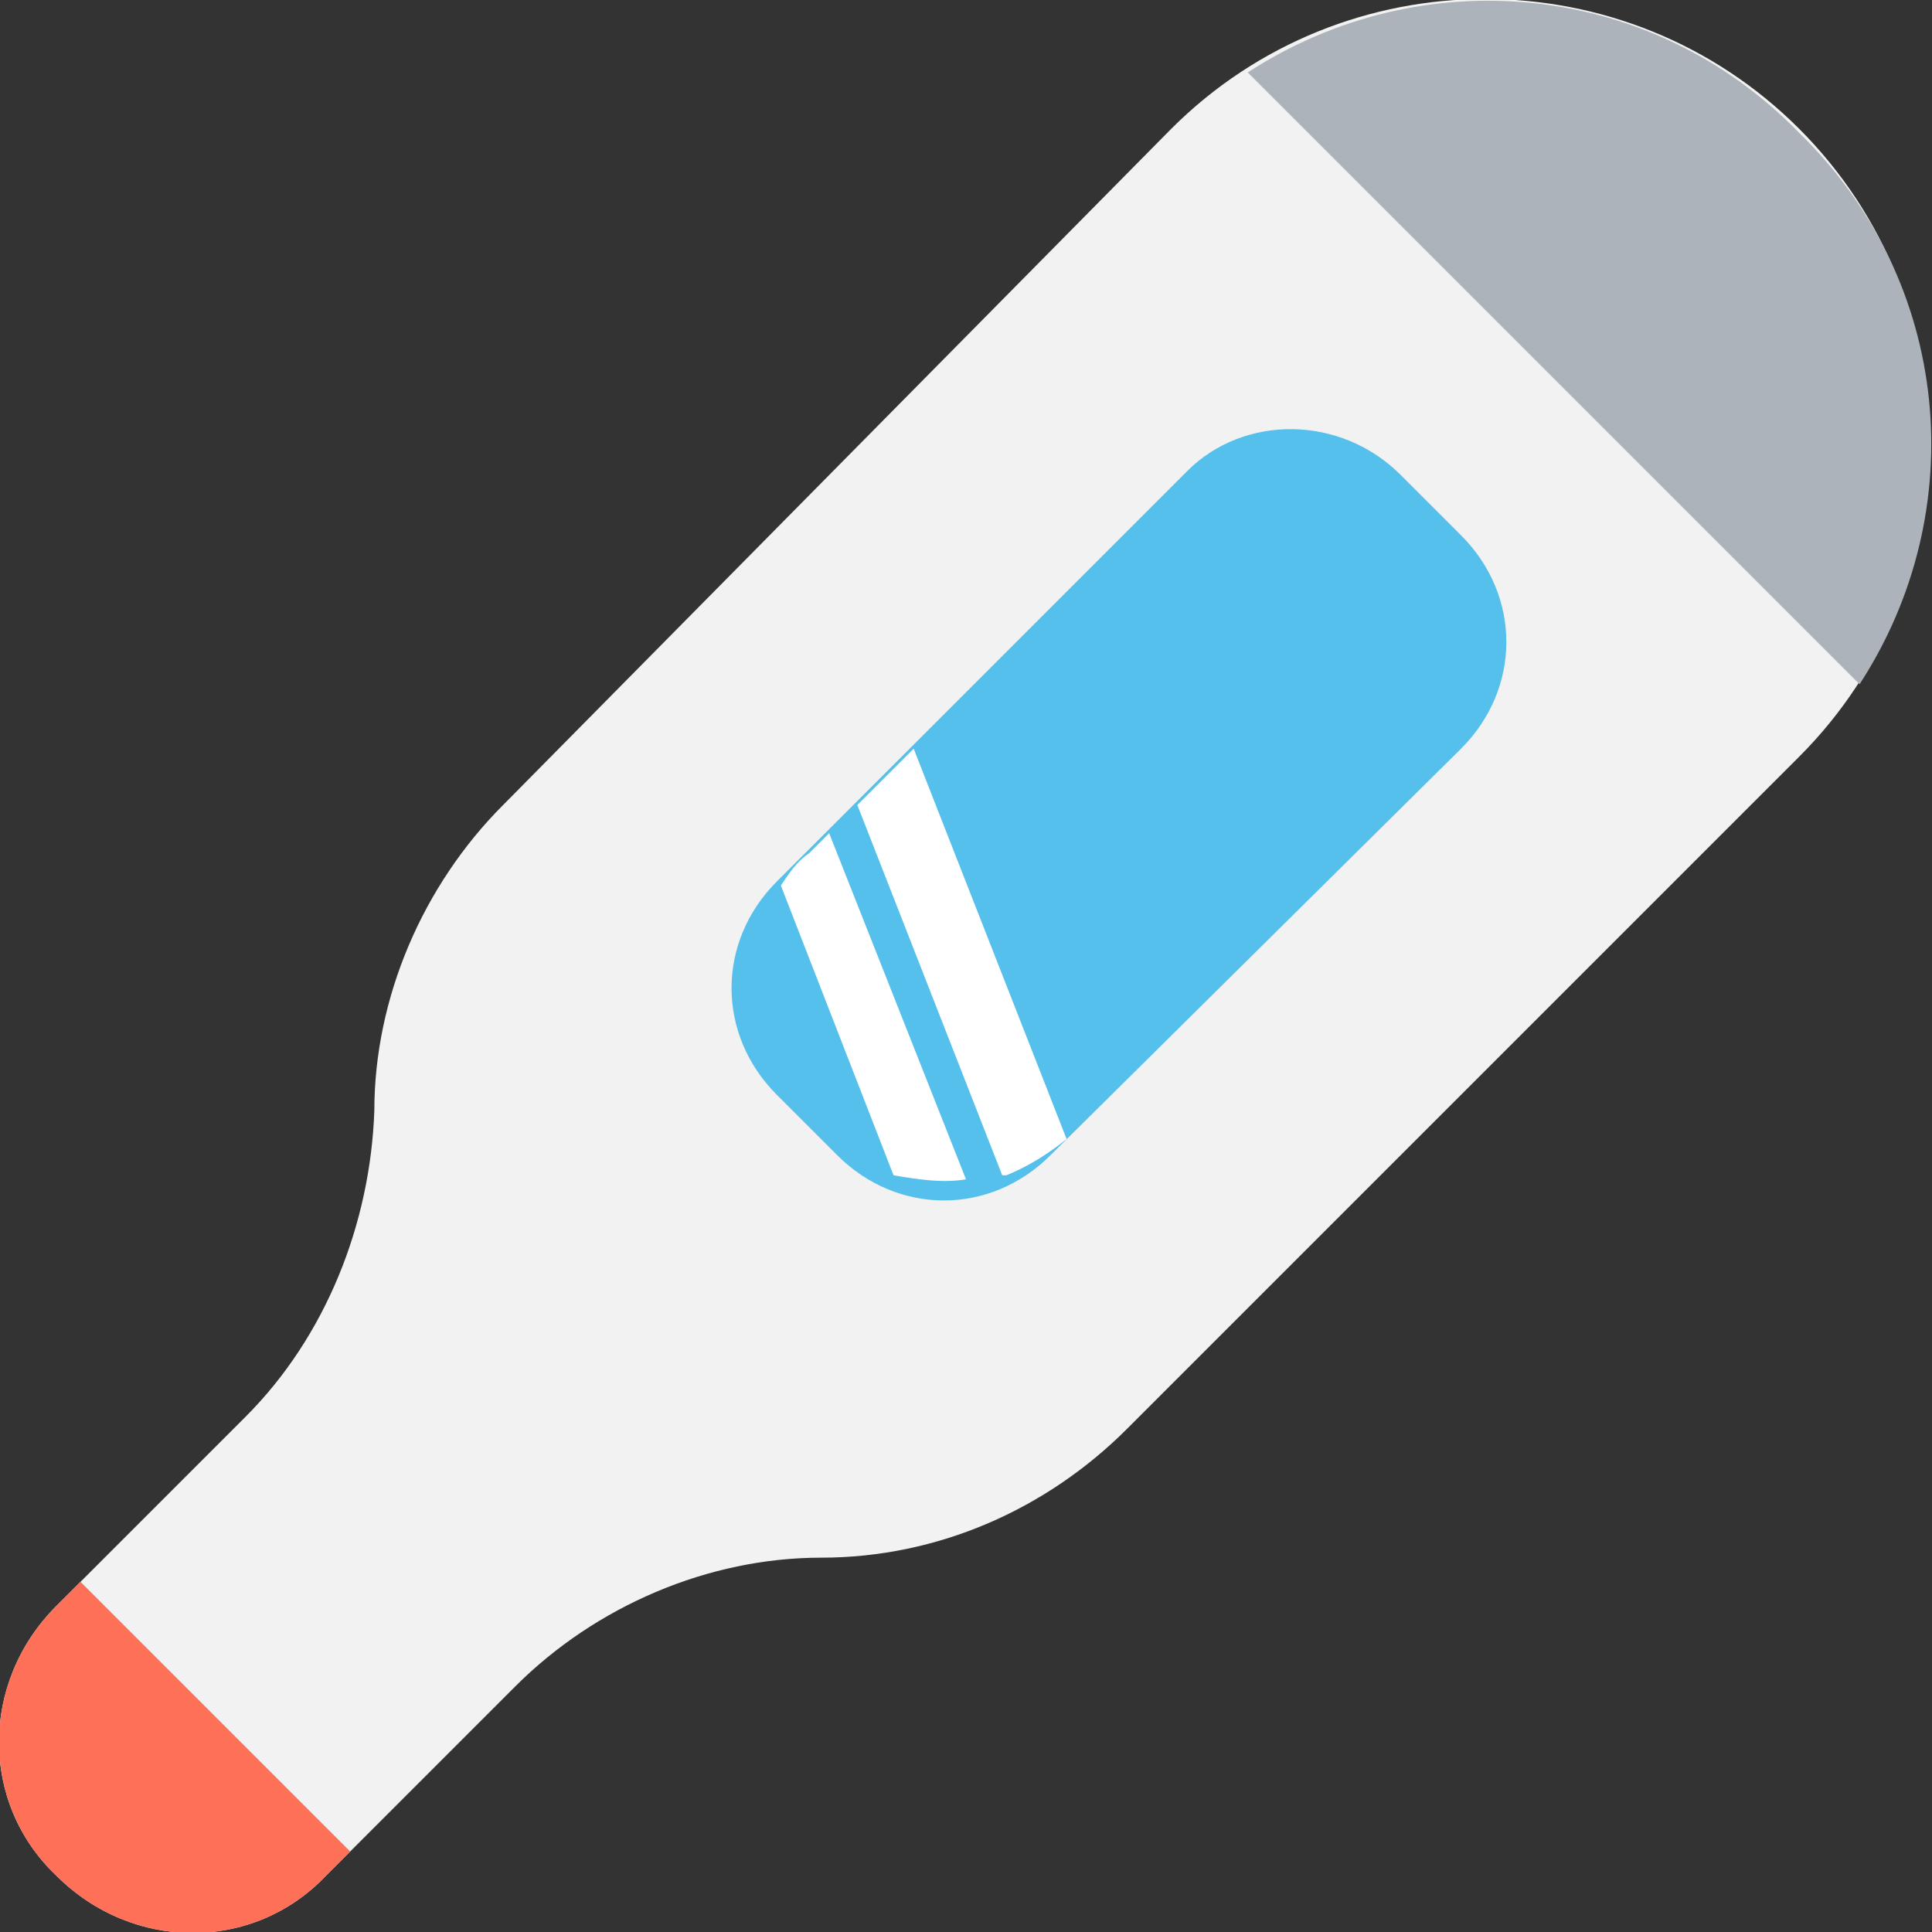 <?xml version="1.0" encoding="utf-8"?>
<!-- Generator: Adobe Illustrator 18.0.0, SVG Export Plug-In . SVG Version: 6.00 Build 0)  -->
<!DOCTYPE svg PUBLIC "-//W3C//DTD SVG 1.1//EN" "http://www.w3.org/Graphics/SVG/1.1/DTD/svg11.dtd">
<svg version="1.1" id="Layer_1" xmlns="http://www.w3.org/2000/svg" xmlns:xlink="http://www.w3.org/1999/xlink" x="0px" y="0px"
	 viewBox="0 0 48 48" enable-background="new 0 0 48 48" xml:space="preserve">
<rect x="0" y="0" width="48" height="48" fill="#333333" stroke="none"/>
<g>
	<path fill="#F2F2F2" d="M6.1,35.2l-4.7,4.7c-1.9,1.9-1.9,4.9,0,6.7l0,0c1.9,1.9,4.9,1.9,6.7,0l4.7-4.7c2-2,4.8-3.2,7.6-3.2l0,0
		c2.9,0,5.6-1.2,7.6-3.2l16.7-16.7c4.3-4.3,4.3-11.3,0-15.6v0c-4.3-4.3-11.3-4.3-15.6,0L12.5,20c-2,2-3.2,4.8-3.2,7.6l0,0
		C9.2,30.4,8.1,33.2,6.1,35.2z"/>
	<path fill="#ACB3BA" d="M31,1.8L46.2,17c2.8-4.3,2.3-10-1.5-13.7l0,0C41-0.5,35.3-1,31,1.8z"/>
	<path fill="#FF7058" d="M2,39.3l-0.6,0.6c-1.9,1.9-1.9,4.9,0,6.7c1.9,1.9,4.9,1.9,6.7,0L8.7,46L2,39.3z"/>
	<path fill="#54C0EB" d="M34.8,11.8l1.5,1.5c1.5,1.5,1.5,3.8,0,5.3L26.1,28.7c-1.5,1.5-3.8,1.5-5.3,0l-1.5-1.5
		c-1.5-1.5-1.5-3.8,0-5.3l10.2-10.2C30.9,10.3,33.3,10.3,34.8,11.8z"/>
	<g>
		<path fill="#FFFFFF" d="M20.6,20.7l3.4,8.6c-0.6,0.1-1.2,0-1.8-0.1L19.4,22c0.2-0.3,0.4-0.6,0.7-0.8L20.6,20.7z"/>
	</g>
	<g>
		<path fill="#FFFFFF" d="M22.7,18.6l3.8,9.7c-0.5,0.4-1,0.7-1.5,0.9c0,0-0.1,0-0.1,0L21.3,20L22.7,18.6z"/>
	</g>
</g>
</svg>

